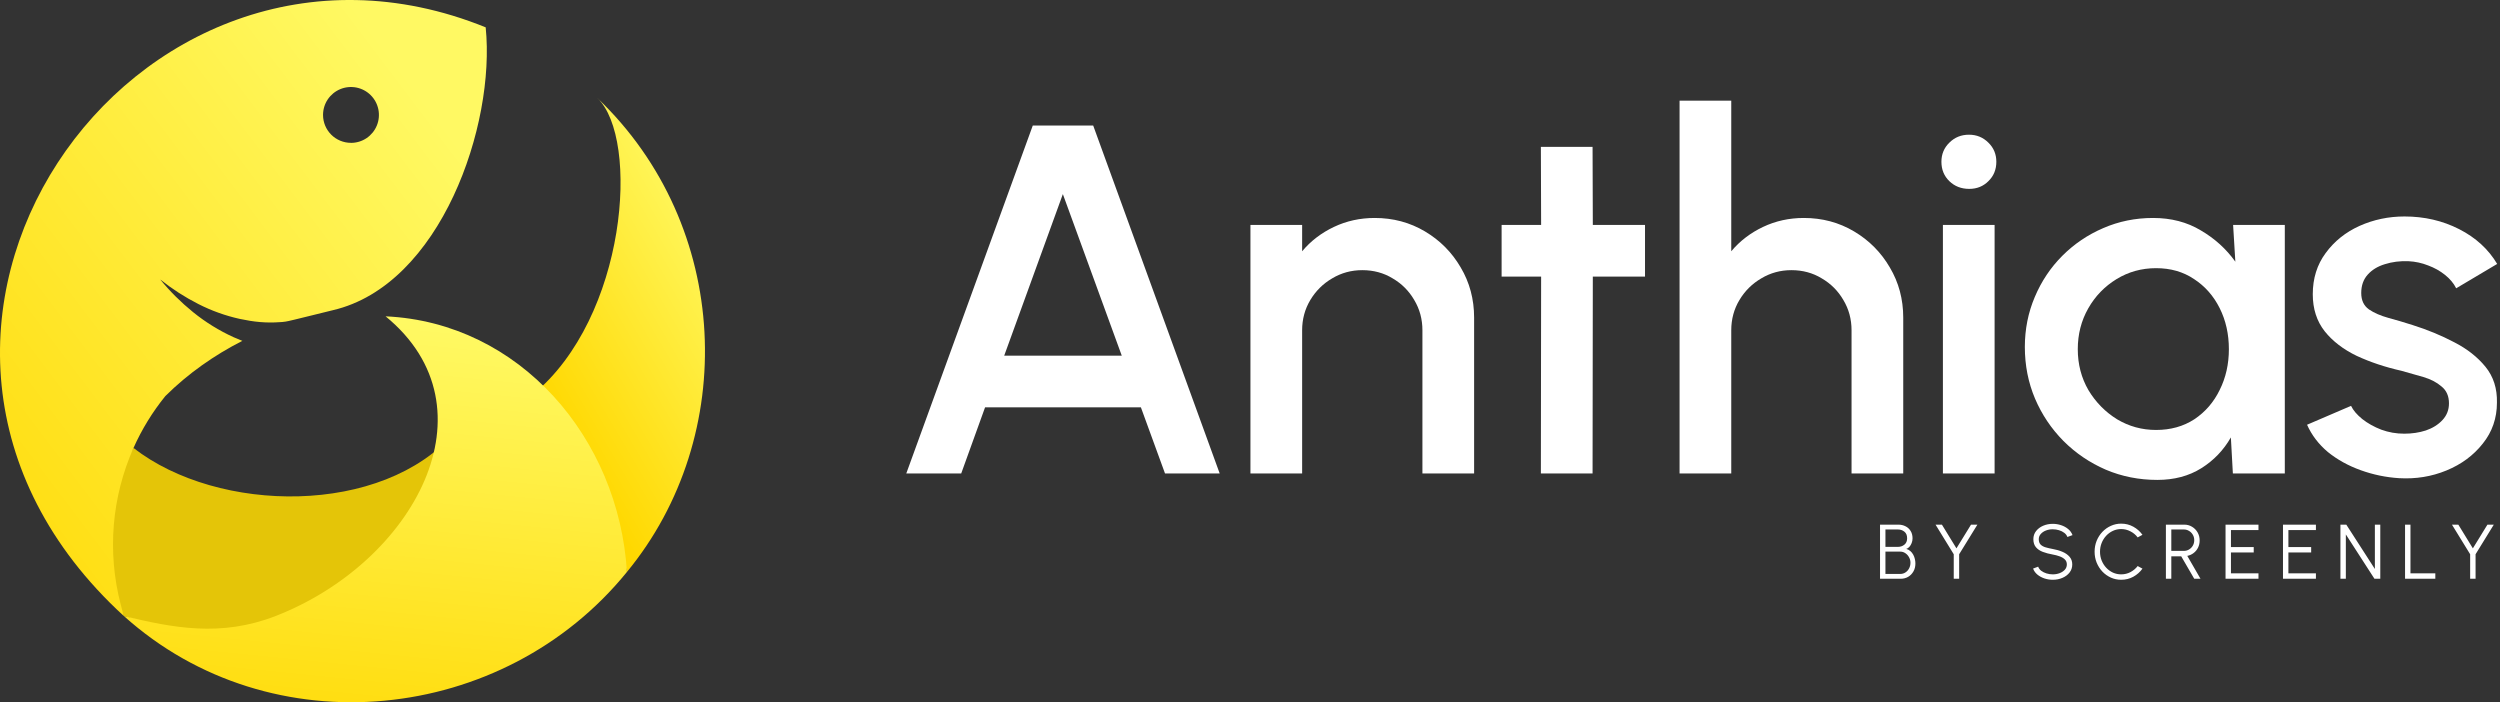 <svg width="356" height="100" viewBox="0 0 356 100" fill="none" xmlns="http://www.w3.org/2000/svg">
<rect x="0" y="0" width="356" height="100" fill="#333333" stroke="none"/>
<path d="M17.292 87.038C17.382 87.191 17.555 87.584 17.635 87.716C36.831 93.972 62.034 85.086 64.767 61.55C54.499 73.483 31.104 73.205 19.007 63.786C15.632 69.593 13.764 80.378 17.292 87.038Z" fill="#E4C508"/>
<path d="M89.276 81.447C105.22 62.097 104.173 32.191 85.063 13.959C91.133 19.749 89.276 45.201 75.854 56.203C75.854 56.203 84.389 59.849 89.276 81.447Z" fill="url(#paint0_linear_581_520)"/>
<path d="M69.161 3.894C70.587 17.825 62.756 40.599 47.392 44.174C45.586 44.594 43.948 45.053 41.993 45.503C41.43 45.632 40.817 45.803 40.24 45.849L39.84 45.875C37.861 46.018 36.155 45.843 34.141 45.411C32.093 44.958 30.111 44.245 28.242 43.292C26.318 42.314 24.498 41.142 22.812 39.794C24.211 41.501 25.78 43.061 27.496 44.45C29.26 45.879 31.2 47.078 33.266 48.019C33.676 48.203 34.091 48.376 34.51 48.54C30.533 50.562 26.782 53.188 23.544 56.402C21.715 58.658 20.189 61.145 19.007 63.798C15.908 70.778 15.259 78.601 17.168 85.996C17.414 86.952 17.598 87.644 17.635 87.724C-25.94 47.772 18.892 -16.477 69.161 3.894ZM49.979 20.346C50.766 20.346 51.535 20.113 52.19 19.676C52.844 19.238 53.354 18.617 53.655 17.89C53.956 17.163 54.035 16.364 53.882 15.592C53.728 14.82 53.349 14.111 52.793 13.555C52.236 12.999 51.527 12.62 50.755 12.466C49.983 12.313 49.183 12.392 48.456 12.693C47.729 12.994 47.108 13.504 46.67 14.158C46.233 14.812 46 15.581 46 16.368C46.001 17.422 46.421 18.433 47.167 19.178C47.913 19.923 48.925 20.341 49.979 20.341V20.346Z" fill="url(#paint1_linear_581_520)"/>
<path d="M17.635 87.716C38.631 106.606 71.731 103.085 89.276 81.447C88.101 62.34 73.979 45.915 54.908 45.045C70.892 58.139 58.928 80.049 39.26 87.716C31.435 90.765 24.589 89.396 17.635 87.716Z" fill="url(#paint2_linear_581_520)"/>
<path d="M54.804 44.579L54.802 44.586L54.795 44.581L54.789 44.578H54.793L54.804 44.579Z" fill="url(#paint3_linear_581_520)"/>
<path d="M147.069 17.872H155.669L173.683 67.419H165.897L162.464 58.005H140.274L136.877 67.419H129.055L147.069 17.872ZM142.999 50.644H159.739L151.351 27.64L142.999 50.644Z" fill="white"/>
<path d="M209.914 45.229V67.419H202.553V47.034C202.553 45.453 202.164 44.014 201.385 42.717C200.63 41.419 199.604 40.392 198.306 39.638C197.032 38.859 195.593 38.47 193.989 38.47C192.432 38.47 191.004 38.859 189.706 39.638C188.409 40.392 187.371 41.419 186.592 42.717C185.814 44.014 185.424 45.453 185.424 47.034V67.419H178.063V32.029H185.424V35.78C186.651 34.317 188.161 33.161 189.954 32.312C191.747 31.462 193.682 31.038 195.758 31.038C198.377 31.038 200.76 31.675 202.907 32.949C205.054 34.223 206.753 35.933 208.003 38.08C209.277 40.227 209.914 42.61 209.914 45.229Z" fill="white"/>
<path d="M234.249 39.39H226.817L226.782 67.419H219.421L219.456 39.39H213.829V32.029H219.456L219.421 20.916H226.782L226.817 32.029H234.249V39.39Z" fill="white"/>
<path d="M271.021 45.229V67.419H263.66V47.034C263.66 45.453 263.271 44.014 262.492 42.717C261.737 41.419 260.711 40.392 259.413 39.638C258.139 38.859 256.7 38.47 255.095 38.47C253.538 38.47 252.111 38.859 250.813 39.638C249.516 40.392 248.477 41.419 247.699 42.717C246.92 44.014 246.531 45.453 246.531 47.034V67.419H239.17V14.333H246.531V35.78C247.758 34.317 249.268 33.161 251.061 32.312C252.854 31.462 254.789 31.038 256.865 31.038C259.484 31.038 261.867 31.675 264.014 32.949C266.161 34.223 267.86 35.933 269.11 38.08C270.384 40.227 271.021 42.61 271.021 45.229Z" fill="white"/>
<path d="M276.67 32.029H284.031V67.419H276.67V32.029ZM280.421 26.897C279.289 26.897 278.345 26.531 277.59 25.8C276.835 25.068 276.458 24.148 276.458 23.039C276.458 21.954 276.835 21.046 277.59 20.314C278.345 19.559 279.277 19.182 280.386 19.182C281.471 19.182 282.391 19.559 283.146 20.314C283.901 21.046 284.279 21.954 284.279 23.039C284.279 24.148 283.901 25.068 283.146 25.8C282.415 26.531 281.507 26.897 280.421 26.897Z" fill="white"/>
<path d="M317.995 32.029H325.356V67.419H317.96L317.676 62.288C316.638 64.104 315.234 65.567 313.465 66.676C311.695 67.785 309.607 68.339 307.201 68.339C304.606 68.339 302.164 67.856 299.875 66.888C297.586 65.897 295.569 64.529 293.823 62.783C292.101 61.037 290.756 59.032 289.789 56.767C288.821 54.478 288.338 52.024 288.338 49.405C288.338 46.881 288.81 44.51 289.753 42.292C290.697 40.05 292.007 38.092 293.682 36.417C295.357 34.742 297.291 33.432 299.486 32.489C301.704 31.521 304.075 31.038 306.599 31.038C309.171 31.038 311.436 31.628 313.394 32.807C315.376 33.963 317.016 35.45 318.313 37.266L317.995 32.029ZM307.024 61.226C309.1 61.226 310.917 60.718 312.474 59.704C314.031 58.666 315.234 57.274 316.084 55.528C316.957 53.782 317.393 51.847 317.393 49.724C317.393 47.577 316.957 45.63 316.084 43.884C315.211 42.139 313.996 40.758 312.439 39.744C310.905 38.706 309.1 38.187 307.024 38.187C304.971 38.187 303.096 38.706 301.397 39.744C299.698 40.782 298.353 42.174 297.362 43.92C296.371 45.666 295.876 47.6 295.876 49.724C295.876 51.871 296.383 53.817 297.398 55.563C298.436 57.286 299.792 58.666 301.468 59.704C303.166 60.718 305.018 61.226 307.024 61.226Z" fill="white"/>
<path d="M341.62 68.091C339.756 67.974 337.939 67.596 336.17 66.959C334.4 66.322 332.843 65.461 331.498 64.376C330.177 63.267 329.186 61.969 328.525 60.483L334.789 57.793C335.096 58.43 335.627 59.055 336.382 59.669C337.161 60.282 338.069 60.789 339.107 61.19C340.145 61.568 341.23 61.757 342.363 61.757C343.472 61.757 344.498 61.603 345.442 61.297C346.409 60.966 347.2 60.471 347.813 59.81C348.427 59.15 348.733 58.359 348.733 57.439C348.733 56.401 348.379 55.599 347.672 55.032C346.987 54.443 346.126 53.994 345.088 53.688C344.05 53.381 343.012 53.086 341.974 52.803C339.661 52.284 337.538 51.576 335.603 50.679C333.692 49.759 332.171 48.591 331.038 47.176C329.906 45.736 329.339 43.979 329.339 41.903C329.339 39.638 329.953 37.679 331.18 36.028C332.406 34.353 334.011 33.067 335.993 32.17C337.998 31.274 340.133 30.825 342.398 30.825C345.23 30.825 347.825 31.427 350.184 32.63C352.544 33.834 354.349 35.485 355.599 37.585L349.76 41.053C349.406 40.345 348.875 39.708 348.167 39.142C347.459 38.576 346.657 38.127 345.76 37.797C344.864 37.443 343.932 37.243 342.965 37.196C341.761 37.148 340.641 37.29 339.603 37.62C338.588 37.927 337.774 38.422 337.161 39.107C336.547 39.791 336.24 40.664 336.24 41.726C336.24 42.764 336.606 43.542 337.338 44.061C338.069 44.557 338.989 44.958 340.098 45.265C341.23 45.571 342.387 45.913 343.566 46.291C345.666 46.952 347.636 47.766 349.476 48.733C351.317 49.677 352.803 50.844 353.936 52.237C355.068 53.629 355.611 55.327 355.564 57.333C355.564 59.551 354.891 61.497 353.546 63.172C352.225 64.847 350.503 66.121 348.379 66.994C346.256 67.867 344.003 68.233 341.62 68.091Z" fill="white"/>
<path d="M267.716 82.416V74.709H270.32C270.694 74.709 271.034 74.786 271.338 74.94C271.647 75.091 271.891 75.313 272.071 75.606C272.254 75.896 272.346 76.249 272.346 76.663C272.346 76.898 272.304 77.122 272.219 77.335C272.135 77.548 272.025 77.73 271.889 77.88C271.753 78.027 271.606 78.122 271.449 78.166C271.676 78.225 271.872 78.328 272.038 78.475C272.203 78.618 272.339 78.788 272.445 78.987C272.551 79.181 272.629 79.387 272.676 79.603C272.728 79.82 272.753 80.033 272.753 80.242C272.753 80.675 272.658 81.055 272.467 81.381C272.28 81.708 272.028 81.963 271.713 82.147C271.397 82.326 271.047 82.416 270.661 82.416H267.716ZM268.487 81.728H270.601C270.869 81.728 271.111 81.659 271.327 81.519C271.548 81.38 271.722 81.189 271.85 80.947C271.983 80.704 272.049 80.431 272.049 80.126C272.049 79.855 271.983 79.6 271.85 79.361C271.722 79.119 271.548 78.924 271.327 78.778C271.111 78.627 270.869 78.552 270.601 78.552H268.487V81.728ZM268.487 77.875H270.254C270.617 77.875 270.927 77.77 271.184 77.561C271.445 77.348 271.575 77.047 271.575 76.658C271.575 76.232 271.445 75.917 271.184 75.711C270.927 75.502 270.617 75.397 270.254 75.397H268.487V77.875ZM280.674 74.709H281.582L278.984 78.926V82.416H278.213V78.926L275.62 74.709H276.528L278.598 78.084L280.674 74.709ZM292.315 82.559C291.904 82.559 291.506 82.495 291.12 82.367C290.739 82.238 290.405 82.055 290.118 81.816C289.832 81.578 289.63 81.293 289.513 80.963L290.234 80.693C290.315 80.921 290.461 81.117 290.674 81.282C290.891 81.444 291.142 81.569 291.429 81.657C291.718 81.745 292.014 81.789 292.315 81.789C292.667 81.789 292.996 81.73 293.3 81.613C293.605 81.495 293.851 81.332 294.038 81.123C294.225 80.91 294.319 80.66 294.319 80.374C294.319 80.084 294.222 79.846 294.027 79.658C293.832 79.471 293.581 79.324 293.273 79.218C292.968 79.108 292.649 79.023 292.315 78.965C291.79 78.873 291.318 78.748 290.9 78.59C290.485 78.433 290.157 78.21 289.915 77.924C289.672 77.634 289.551 77.252 289.551 76.779C289.551 76.335 289.68 75.95 289.937 75.623C290.194 75.296 290.531 75.043 290.95 74.863C291.372 74.683 291.827 74.594 292.315 74.594C292.715 74.594 293.106 74.656 293.487 74.781C293.869 74.906 294.205 75.087 294.495 75.326C294.789 75.564 295 75.856 295.128 76.201L294.396 76.465C294.315 76.234 294.166 76.038 293.95 75.876C293.737 75.711 293.487 75.586 293.201 75.502C292.915 75.414 292.62 75.37 292.315 75.37C291.966 75.366 291.64 75.425 291.335 75.546C291.034 75.663 290.79 75.829 290.603 76.041C290.416 76.251 290.322 76.496 290.322 76.779C290.322 77.109 290.408 77.365 290.581 77.544C290.757 77.721 290.995 77.853 291.296 77.941C291.597 78.029 291.937 78.108 292.315 78.177C292.807 78.262 293.264 78.394 293.686 78.574C294.108 78.75 294.447 78.987 294.704 79.284C294.961 79.578 295.089 79.941 295.089 80.374C295.089 80.814 294.961 81.2 294.704 81.53C294.447 81.857 294.108 82.11 293.686 82.29C293.267 82.47 292.81 82.559 292.315 82.559ZM302.059 82.559C301.538 82.559 301.048 82.457 300.589 82.251C300.13 82.042 299.726 81.756 299.378 81.392C299.033 81.025 298.761 80.6 298.563 80.115C298.368 79.631 298.271 79.113 298.271 78.563C298.271 78.012 298.368 77.495 298.563 77.01C298.761 76.526 299.033 76.102 299.378 75.739C299.726 75.372 300.13 75.085 300.589 74.88C301.048 74.671 301.538 74.566 302.059 74.566C302.683 74.566 303.257 74.711 303.782 75.001C304.307 75.291 304.742 75.676 305.087 76.157L304.404 76.526C304.132 76.162 303.787 75.874 303.369 75.662C302.954 75.445 302.517 75.337 302.059 75.337C301.637 75.337 301.242 75.423 300.875 75.596C300.512 75.764 300.192 75.997 299.917 76.295C299.642 76.592 299.427 76.935 299.273 77.324C299.119 77.713 299.042 78.126 299.042 78.563C299.042 79.007 299.119 79.423 299.273 79.812C299.431 80.201 299.647 80.545 299.923 80.842C300.202 81.139 300.523 81.372 300.886 81.541C301.253 81.706 301.644 81.789 302.059 81.789C302.536 81.789 302.978 81.68 303.385 81.464C303.797 81.244 304.136 80.957 304.404 80.605L305.087 80.974C304.742 81.455 304.307 81.84 303.782 82.13C303.257 82.416 302.683 82.559 302.059 82.559ZM308.424 82.416V74.709H311.039C311.45 74.709 311.821 74.81 312.151 75.012C312.482 75.21 312.744 75.48 312.939 75.821C313.133 76.159 313.23 76.539 313.23 76.961C313.23 77.339 313.153 77.682 312.999 77.99C312.845 78.299 312.634 78.554 312.366 78.755C312.102 78.957 311.803 79.091 311.469 79.157L313.352 82.416H312.46L310.604 79.218H309.195V82.416H308.424ZM309.195 78.447H310.973C311.245 78.447 311.493 78.381 311.716 78.249C311.944 78.113 312.124 77.931 312.256 77.704C312.392 77.473 312.46 77.212 312.46 76.922C312.46 76.632 312.392 76.374 312.256 76.146C312.124 75.915 311.944 75.733 311.716 75.601C311.493 75.465 311.245 75.397 310.973 75.397H309.195V78.447ZM316.917 82.416V74.709H321.607V75.48H317.687V77.902H320.93V78.673H317.687V81.646H321.607V82.416H316.917ZM325.097 82.416V74.709H329.787V75.48H325.868V77.902H329.11V78.673H325.868V81.646H329.787V82.416H325.097ZM333.277 82.416V74.709H334.114L338.182 81.024V74.709H338.953V82.416H338.122L334.048 76.102V82.416H333.277ZM342.479 82.416V74.709H343.25V81.646H346.79V82.416H342.479ZM354.211 74.709H355.119L352.521 78.926V82.416H351.75V78.926L349.157 74.709H350.066L352.136 78.084L354.211 74.709Z" fill="white"/>
<defs>
<linearGradient id="paint0_linear_581_520" x1="94.412" y1="16.682" x2="63.948" y2="34.606" gradientUnits="userSpaceOnUse">
<stop stop-color="#FFF963"/>
<stop offset="1" stop-color="#FFD800"/>
</linearGradient>
<linearGradient id="paint1_linear_581_520" x1="52.439" y1="3.539" x2="-28.455" y2="64.703" gradientUnits="userSpaceOnUse">
<stop stop-color="#FFF963"/>
<stop offset="1" stop-color="#FFD800"/>
</linearGradient>
<linearGradient id="paint2_linear_581_520" x1="71.825" y1="47.262" x2="65.173" y2="113.413" gradientUnits="userSpaceOnUse">
<stop stop-color="#FFF963"/>
<stop offset="1" stop-color="#FFD800"/>
</linearGradient>
<linearGradient id="paint3_linear_581_520" x1="54.789" y1="44.582" x2="54.806" y2="44.582" gradientUnits="userSpaceOnUse">
<stop stop-color="#71B522"/>
<stop offset="1" stop-color="#E0DE27"/>
</linearGradient>
</defs>
</svg>
